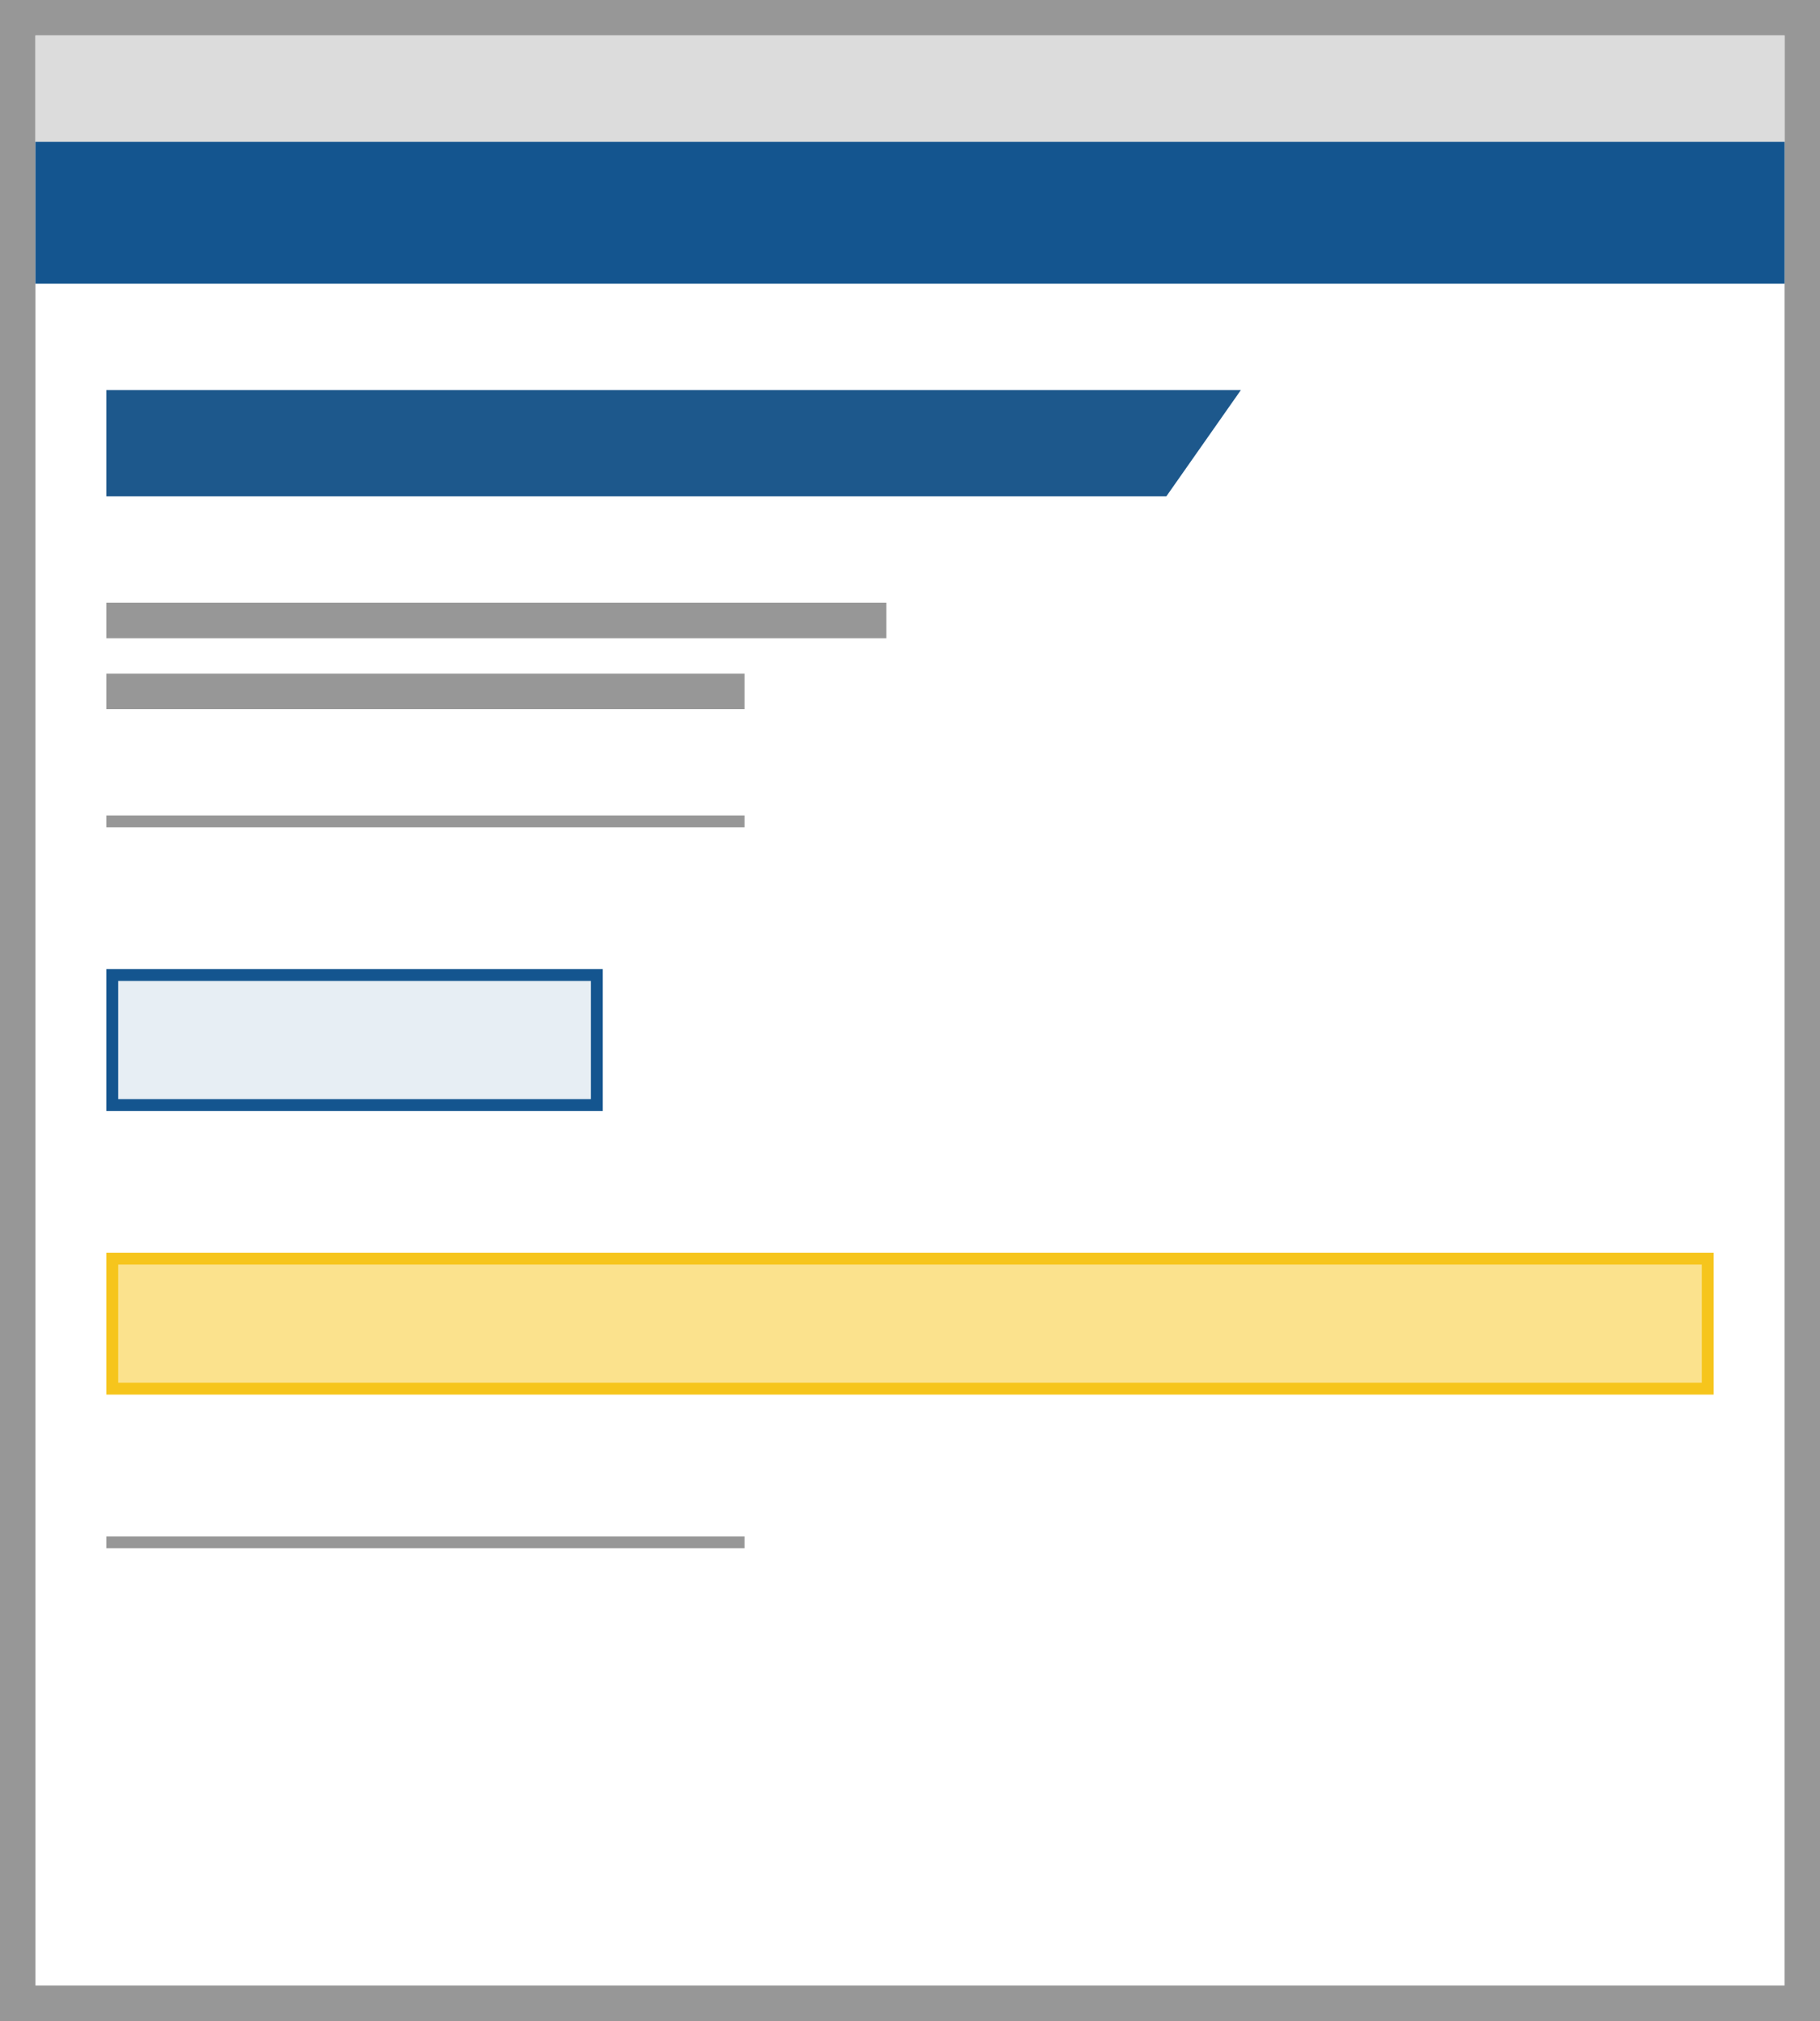 <?xml version="1.0" encoding="UTF-8"?>
<svg width="154px" height="171px" viewBox="0 0 154 171" version="1.1" xmlns="http://www.w3.org/2000/svg" xmlns:xlink="http://www.w3.org/1999/xlink">
    <rect x="0" y="0" width="154" height="171" fill="#333333" stroke="none"/>
    <!-- Generator: Sketch 50 (54983) - http://www.bohemiancoding.com/sketch -->
    <title>add-thumbnail_decision-tree</title>
    <desc>Created with Sketch.</desc>
    <defs></defs>
    <g id="Page-1" stroke="none" stroke-width="1" fill="none" fill-rule="evenodd">
        <g id="Decision-Tree" transform="translate(-99, -99)">
            <g id="add-thumbnail_decision-tree" transform="translate(102, 102)">
                <g id="browser">
                    <g>
                        <rect id="Outline" stroke="#979797" stroke-width="3" fill="#FFFFFF" x="-1.5" y="-1.5" width="151" height="168"></rect>
                        <rect id="Rectangle-10" fill="#DCDCDC" x="0" y="0" width="148" height="9"></rect>
                    </g>
                </g>
                <g id="type-eyebrow" transform="translate(6, 127)" fill="#979797">
                    <g id="Rectangle-2-Copy-2">
                        <rect x="0" y="0" width="54" height="1"></rect>
                    </g>
                </g>
                <rect id="Rectangle-12-Copy" stroke="#F6C51C" fill="#FBE28D" x="6.5" y="103.5" width="135" height="11"></rect>
                <g id="buttons-/-glorified" transform="translate(6, 79)" fill="#E7EEF4" stroke="#14558F">
                    <rect id="Rectangle-12" x="0.5" y="0.5" width="41" height="11"></rect>
                </g>
                <g id="title-/-sub" transform="translate(6, 48)" fill="#979797">
                    <g>
                        <rect id="Rectangle-2-Copy" x="0" y="6" width="54" height="3"></rect>
                        <rect id="Rectangle-2" x="0" y="0" width="66" height="3"></rect>
                    </g>
                </g>
                <g id="heading-/-colored-/-blue" transform="translate(6, 30)" fill="#1D588C">
                    <polygon id="Rectangle-13" points="0 0 96 0 89.689 9 0 9"></polygon>
                </g>
                <rect id="Rectangle-8" fill="#14558F" x="0" y="9" width="148" height="12"></rect>
                <g id="type-eyebrow" transform="translate(6, 66)" fill="#979797">
                    <g id="Rectangle-2-Copy-2">
                        <rect x="0" y="0" width="54" height="1"></rect>
                    </g>
                </g>
            </g>
        </g>
    </g>
</svg>